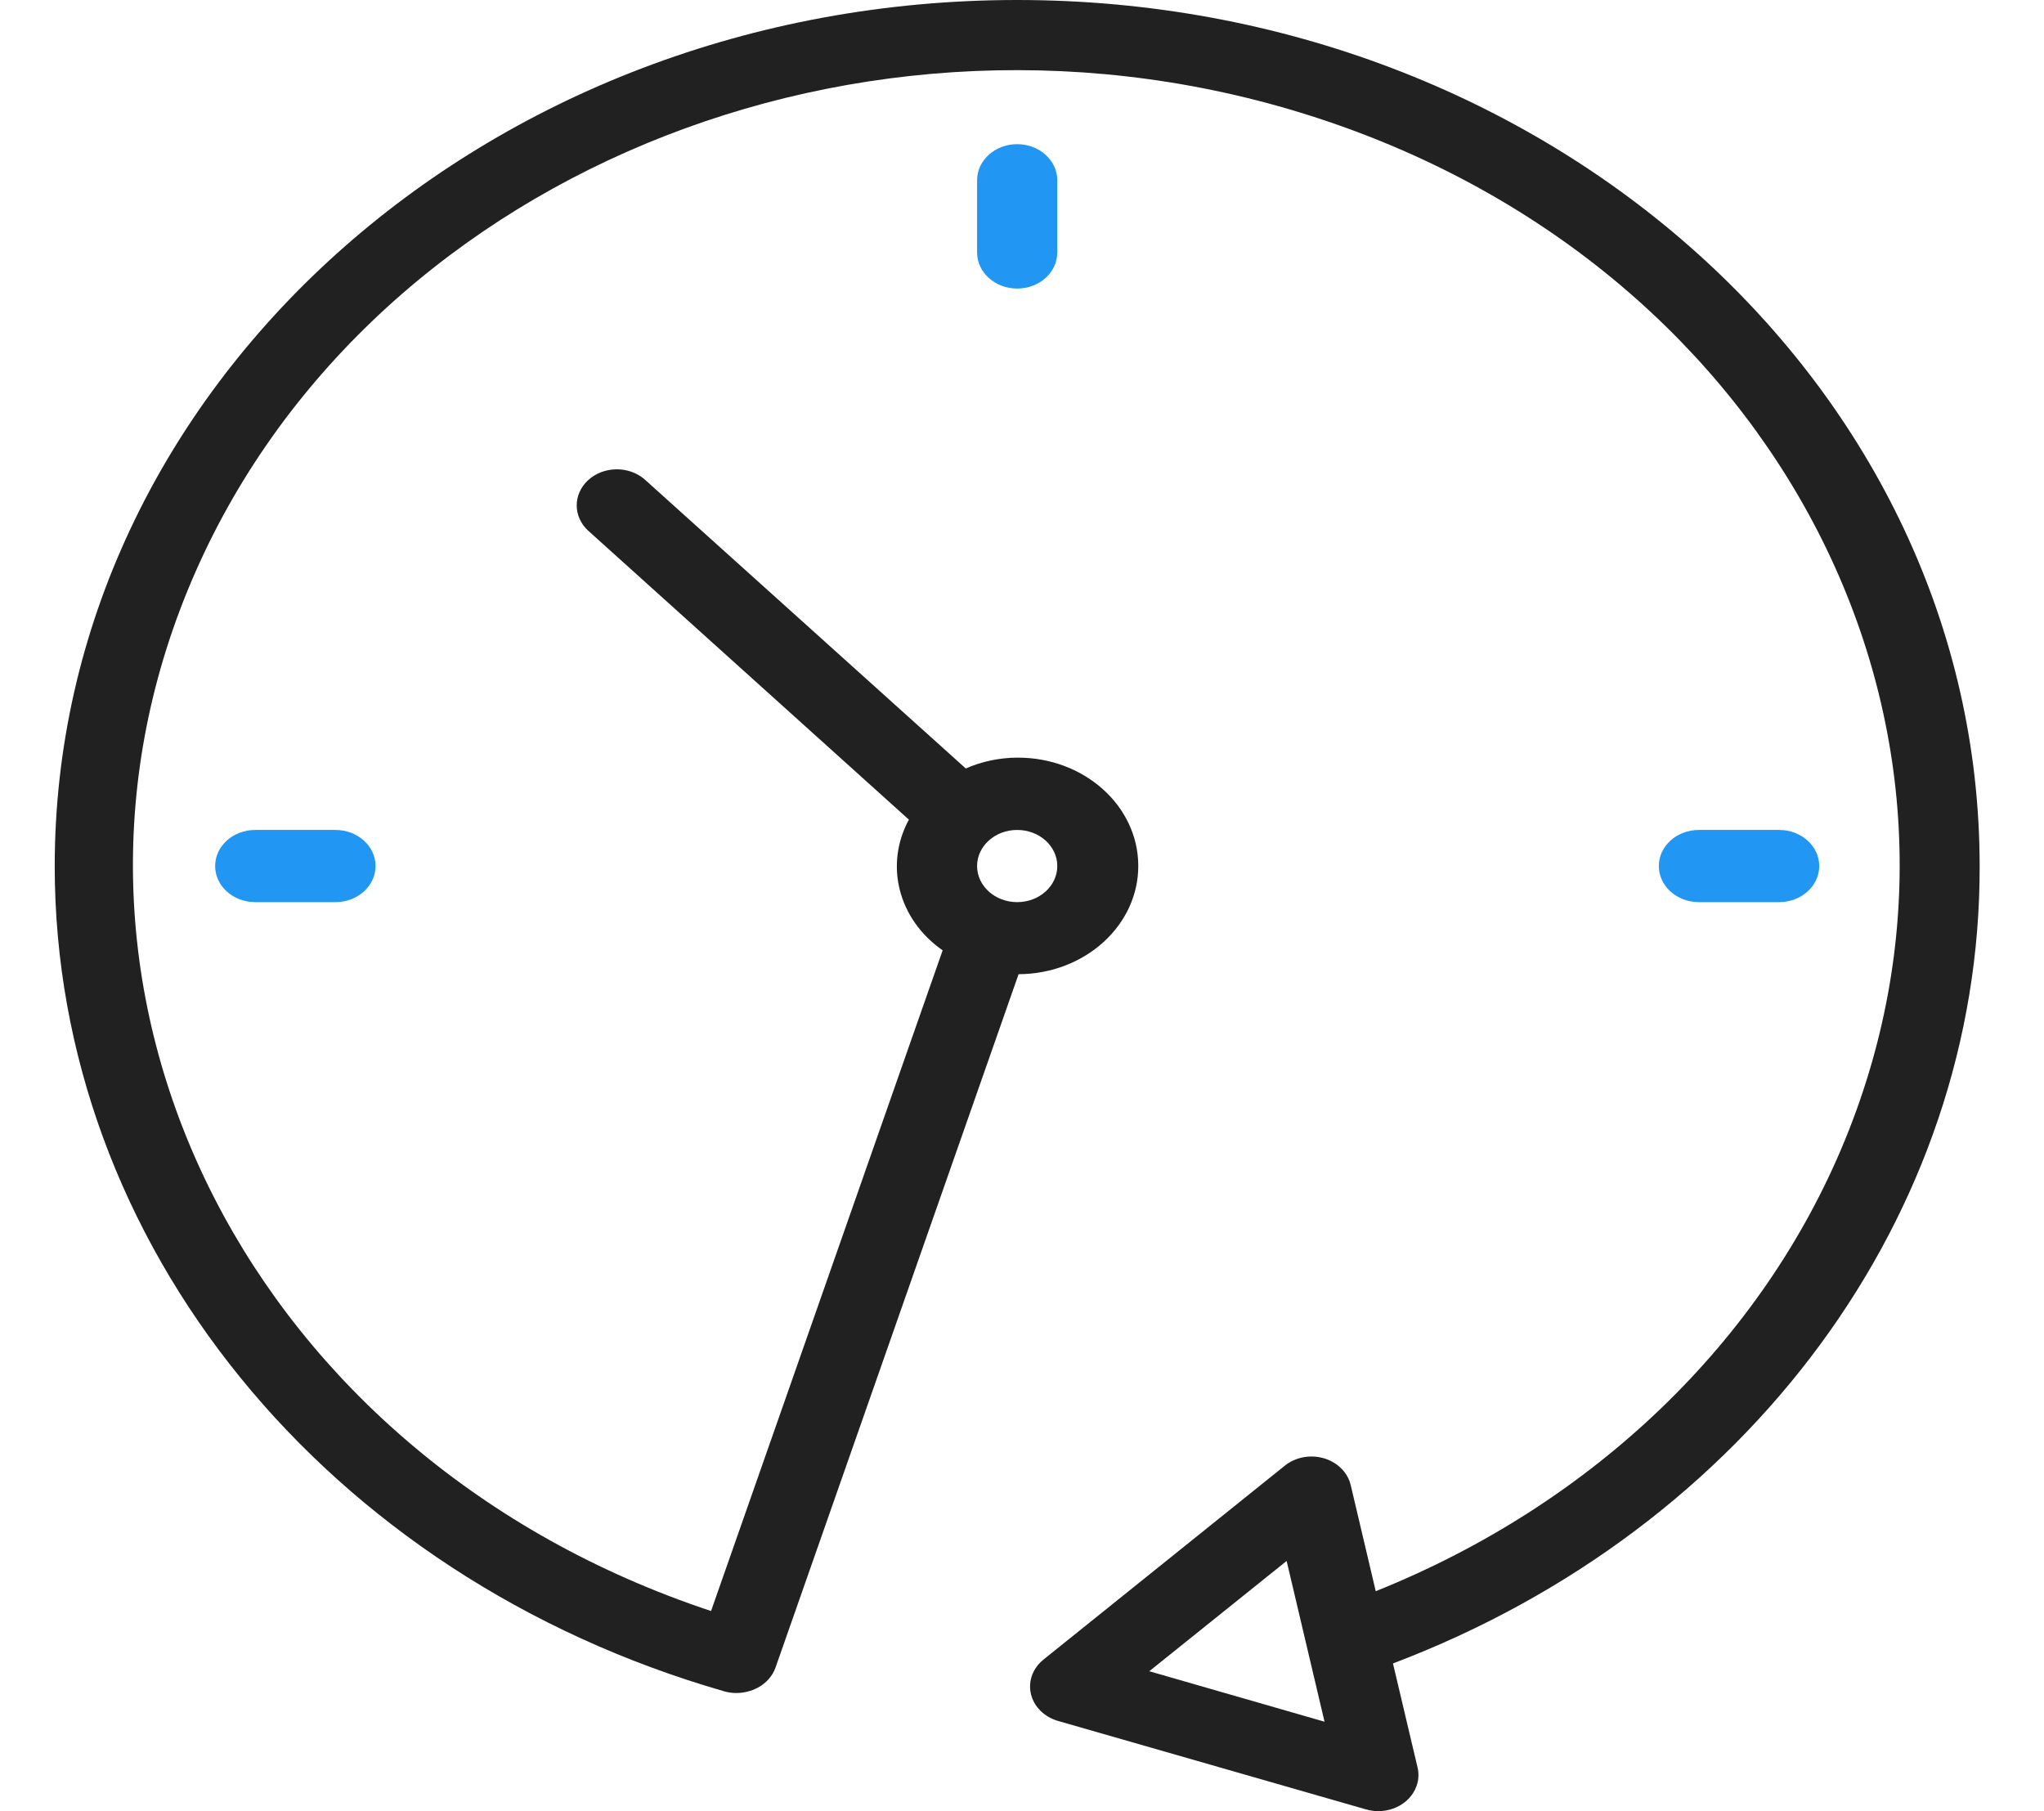 <svg width="79" height="70" viewBox="0 0 79 70" fill="none" xmlns="http://www.w3.org/2000/svg">
<path d="M76.513 33.471C76.508 14.982 59.851 -0.004 39.306 6.99302e-07C18.762 0.004 2.111 14.996 2.115 33.486C2.119 48.05 12.584 60.941 28 65.371C28.147 65.413 28.3 65.434 28.453 65.434C28.747 65.433 29.034 65.363 29.286 65.229C29.614 65.054 29.859 64.776 29.974 64.449L39.368 37.652C41.937 37.64 44.008 35.757 43.994 33.446C43.981 31.134 41.889 29.271 39.32 29.282C38.63 29.285 37.948 29.428 37.327 29.701L24.917 18.53C24.301 17.995 23.32 18.011 22.725 18.564C22.145 19.105 22.145 19.962 22.725 20.503L35.129 31.679C34.177 33.428 34.721 35.538 36.433 36.73L27.482 62.265C9.793 56.4 0.735 38.74 7.251 22.82C13.767 6.9 33.389 -1.252 51.078 4.613C68.768 10.477 77.825 28.137 71.309 44.057C68.126 51.835 61.585 58.125 53.172 61.499L52.205 57.399C52.028 56.645 51.205 56.164 50.368 56.323C50.103 56.374 49.858 56.486 49.657 56.648L40.331 64.141C39.691 64.653 39.634 65.535 40.204 66.111C40.389 66.297 40.626 66.436 40.892 66.513L52.799 69.933C53.614 70.168 54.486 69.765 54.748 69.031C54.831 68.799 54.845 68.553 54.789 68.314L53.838 64.291C67.606 59.068 76.545 46.918 76.513 33.471ZM39.314 32.077C40.17 32.077 40.864 32.701 40.864 33.471C40.864 34.242 40.17 34.867 39.314 34.867C38.458 34.867 37.764 34.242 37.764 33.471C37.764 32.701 38.458 32.077 39.314 32.077ZM44.419 64.592L49.728 60.33L51.193 66.543L44.419 64.592Z" fill="#212121"/>
<path d="M37.764 6.967V9.757C37.764 10.528 38.458 11.152 39.314 11.152C40.17 11.152 40.864 10.528 40.864 9.757V6.967C40.864 6.197 40.17 5.572 39.314 5.572C38.458 5.572 37.764 6.197 37.764 6.967Z" fill="#2196F3"/>
<path d="M9.865 32.077C9.009 32.077 8.315 32.701 8.315 33.471C8.315 34.242 9.009 34.867 9.865 34.867H12.965C13.821 34.867 14.515 34.242 14.515 33.471C14.515 32.701 13.821 32.077 12.965 32.077H9.865Z" fill="#2196F3"/>
<path d="M68.763 34.867C69.619 34.867 70.313 34.242 70.313 33.471C70.313 32.701 69.619 32.077 68.763 32.077H65.663C64.807 32.077 64.113 32.701 64.113 33.471C64.113 34.242 64.807 34.867 65.663 34.867H68.763Z" fill="#2196F3"/>
</svg>
